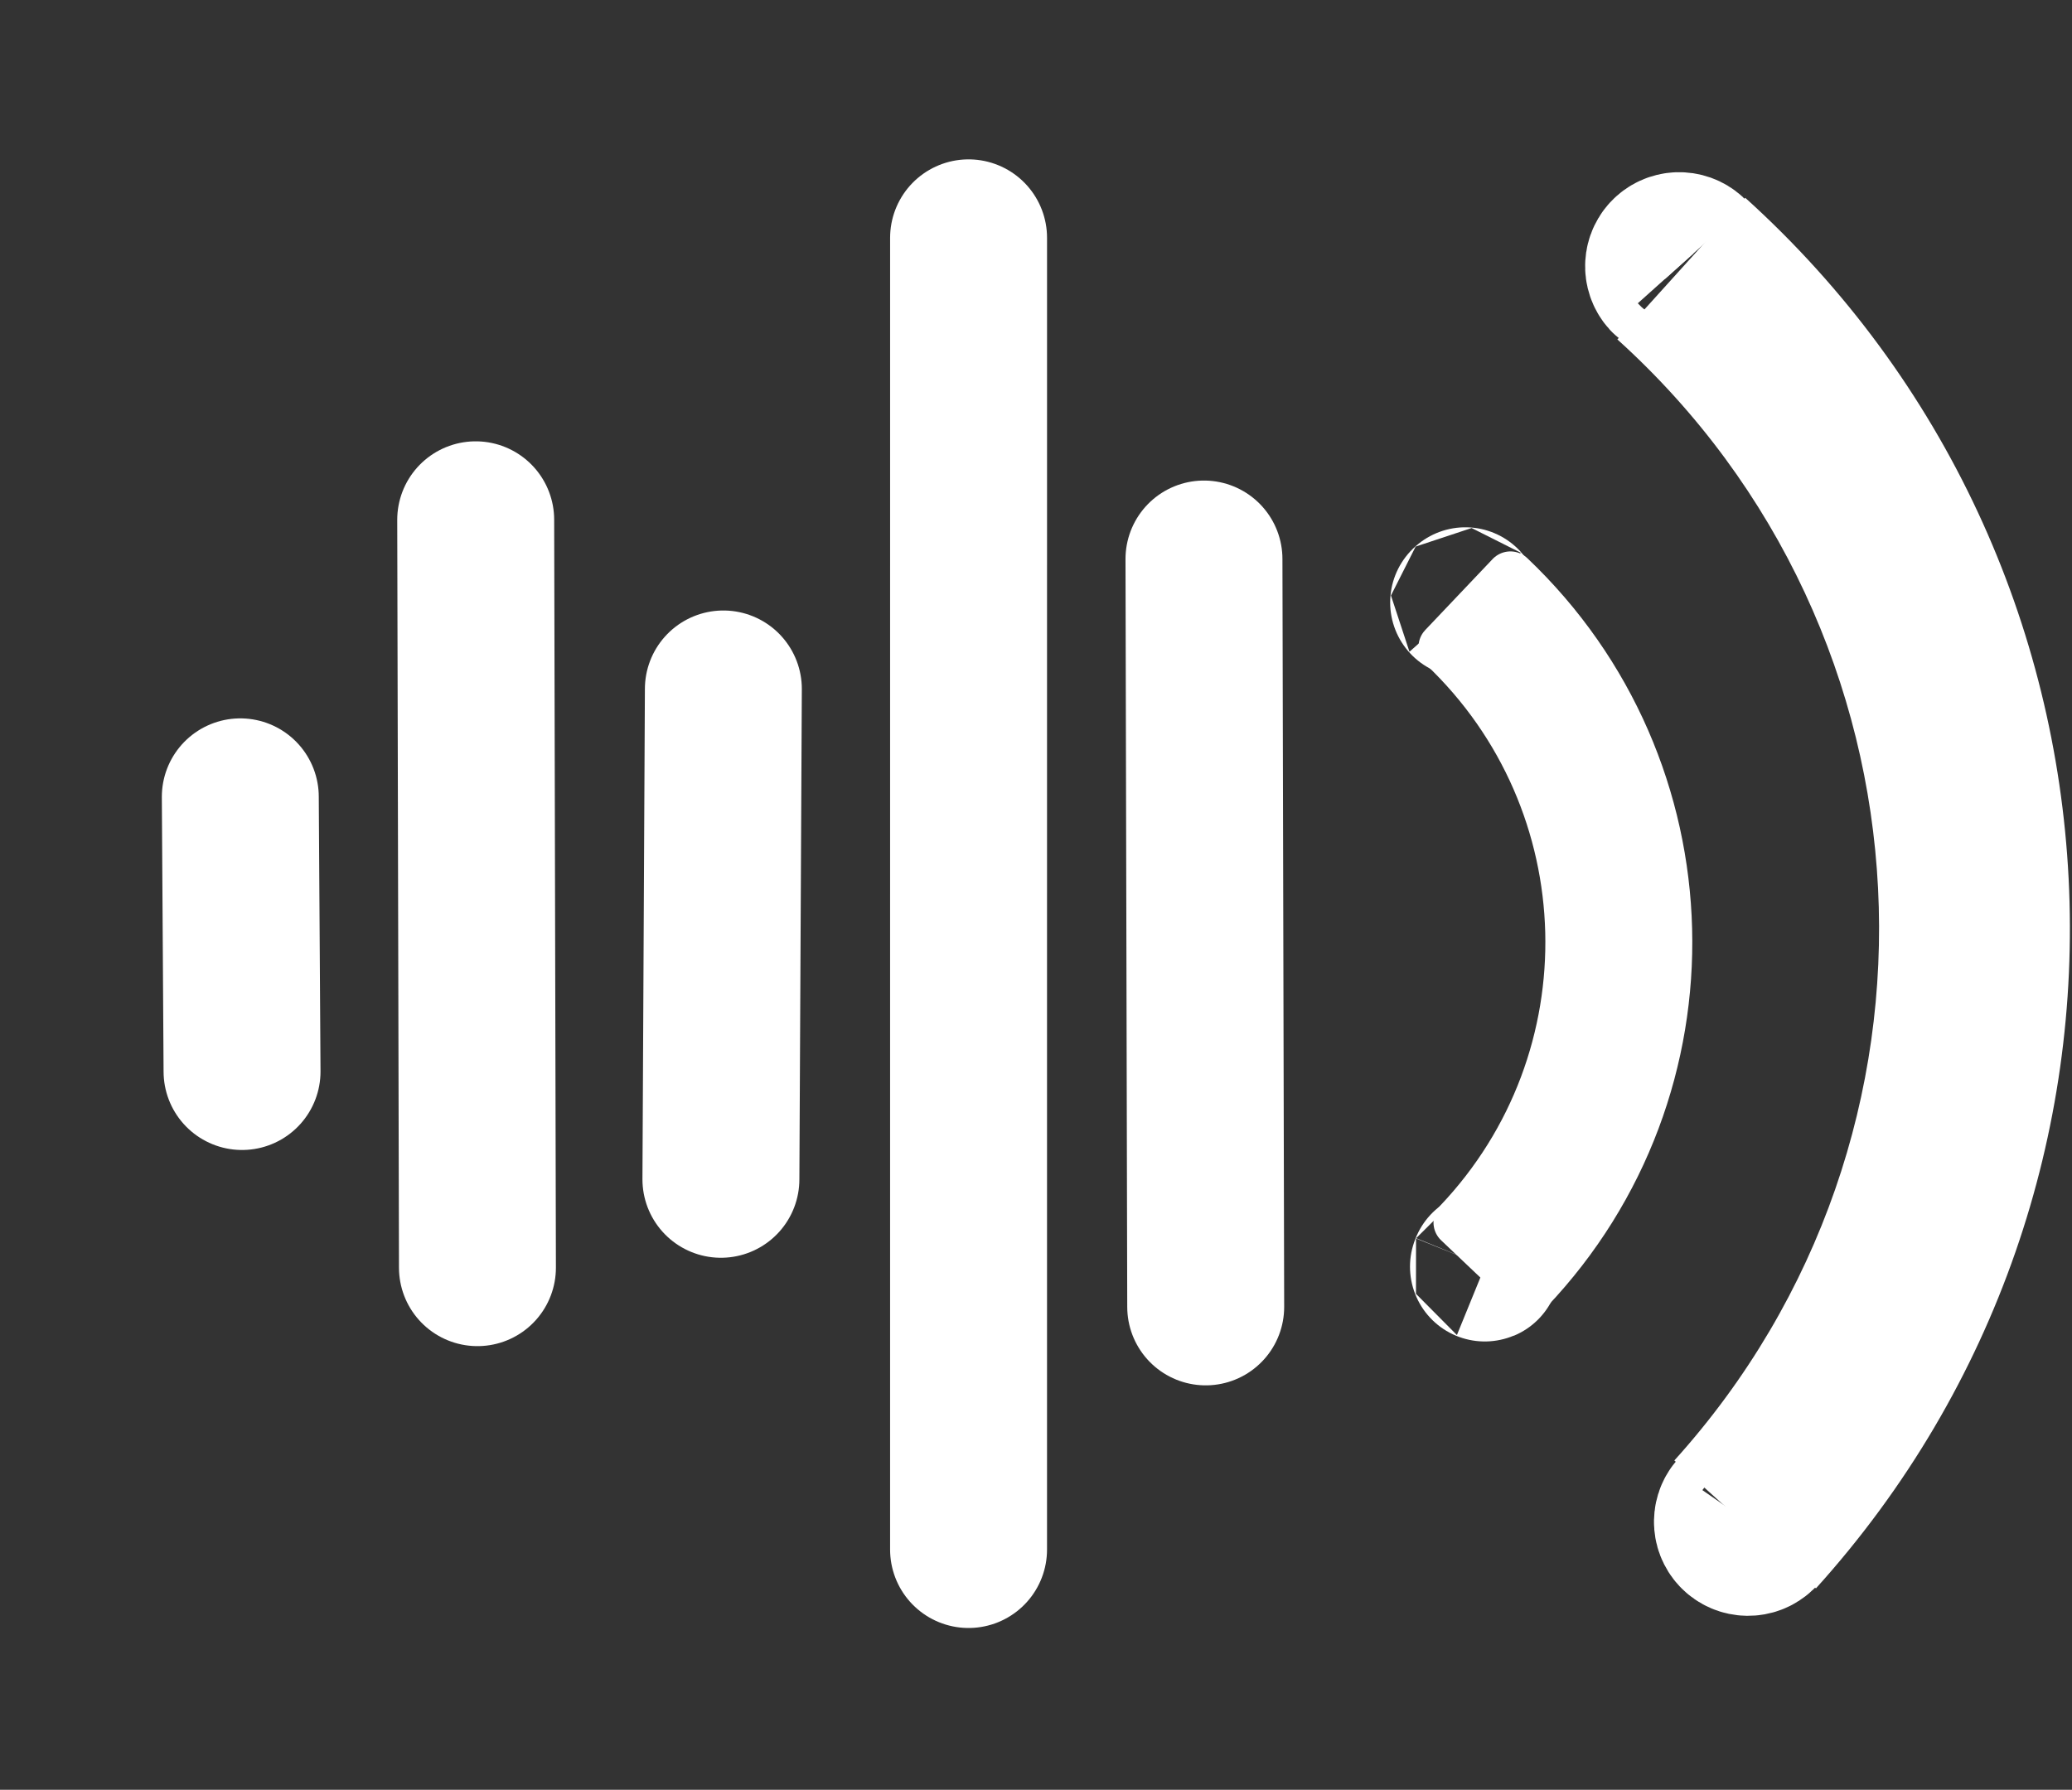 <?xml version="1.0" encoding="UTF-8"?>
<!-- Generated by Pixelmator Pro 3.6.18 -->
<svg width="845" height="730" viewBox="0 0 845 730" xmlns="http://www.w3.org/2000/svg">
    <rect x="0" y="0" width="845" height="730" fill="#333333" stroke="none"/>
    <g id="Group">
        <path id="Line" fill="#ffffff" fill-rule="evenodd" stroke="#ffffff" stroke-width="64" stroke-linecap="round" d="M 194.711 517.039 L 194 212"/>
        <path id="Line-copy-4" fill="#ffffff" fill-rule="evenodd" stroke="#ffffff" stroke-width="64" stroke-linecap="round" d="M 491.711 533.039 L 491 228"/>
        <path id="Line-copy-3" fill="#ffffff" fill-rule="evenodd" stroke="#ffffff" stroke-width="64" stroke-linecap="round" d="M 394.996 632 L 395.002 97"/>
        <path id="Line-copy-2" fill="#ffffff" fill-rule="evenodd" stroke="#ffffff" stroke-width="64" stroke-linecap="round" d="M 98.711 437.039 L 98 325"/>
        <path id="Line-copy" fill="#ffffff" fill-rule="evenodd" stroke="#ffffff" stroke-width="64" stroke-linecap="round" d="M 294 481 L 295.001 281"/>
        <path id="Rounded-Corner" fill="#ffffff" fill-rule="evenodd" stroke="#ffffff" stroke-width="20" stroke-linecap="round" stroke-linejoin="round" d="M 615.972 234.901 C 698.483 313.221 701.881 443.602 623.56 526.114 L 594.606 498.631 C 657.749 432.11 655.01 326.996 588.489 263.854 Z"/>
        <path id="Rounded-Corner-copy" fill="#ffffff" fill-rule="evenodd" stroke="none" d="M 711.757 80.688 C 876.329 229.347 889.229 483.272 740.57 647.844 L 682.821 595.679 C 802.67 463.001 792.27 258.286 659.592 138.436 Z"/>
        <path id="Semicircle" fill="#ffffff" fill-rule="evenodd" stroke="#ffffff" stroke-width="61" stroke-linecap="round" stroke-linejoin="round" d="M 690.645 103.346 L 690.645 103.346 C 687.751 100.116 682.786 99.844 679.557 102.738 C 676.327 105.633 676.055 110.597 678.949 113.827 L 690.645 103.346 Z"/>
        <path id="Semicircle-copy-2" fill="#ffffff" fill-rule="evenodd" stroke="#ffffff" stroke-width="61" stroke-linecap="round" stroke-linejoin="round" d="M 597.433 245.716 L 597.433 245.716 C 597.476 245.763 597.55 245.767 597.597 245.725 C 597.645 245.682 597.649 245.608 597.606 245.561 L 597.433 245.716 Z"/>
        <path id="Semicircle-copy-3" fill="#ffffff" fill-rule="evenodd" stroke="#ffffff" stroke-width="61" stroke-linecap="round" stroke-linejoin="round" d="M 605.524 516.639 L 605.524 516.639 C 605.625 516.68 605.74 516.632 605.781 516.531 C 605.822 516.43 605.774 516.315 605.673 516.274 L 605.524 516.639 Z"/>
        <path id="Semicircle-copy" fill="#ffffff" fill-rule="evenodd" stroke="#ffffff" stroke-width="61" stroke-linecap="round" stroke-linejoin="round" d="M 706.422 616.201 L 706.422 616.201 C 703.947 619.763 704.829 624.656 708.391 627.13 C 711.953 629.605 716.846 628.723 719.32 625.161 L 706.422 616.201 Z"/>
    </g>
</svg>
